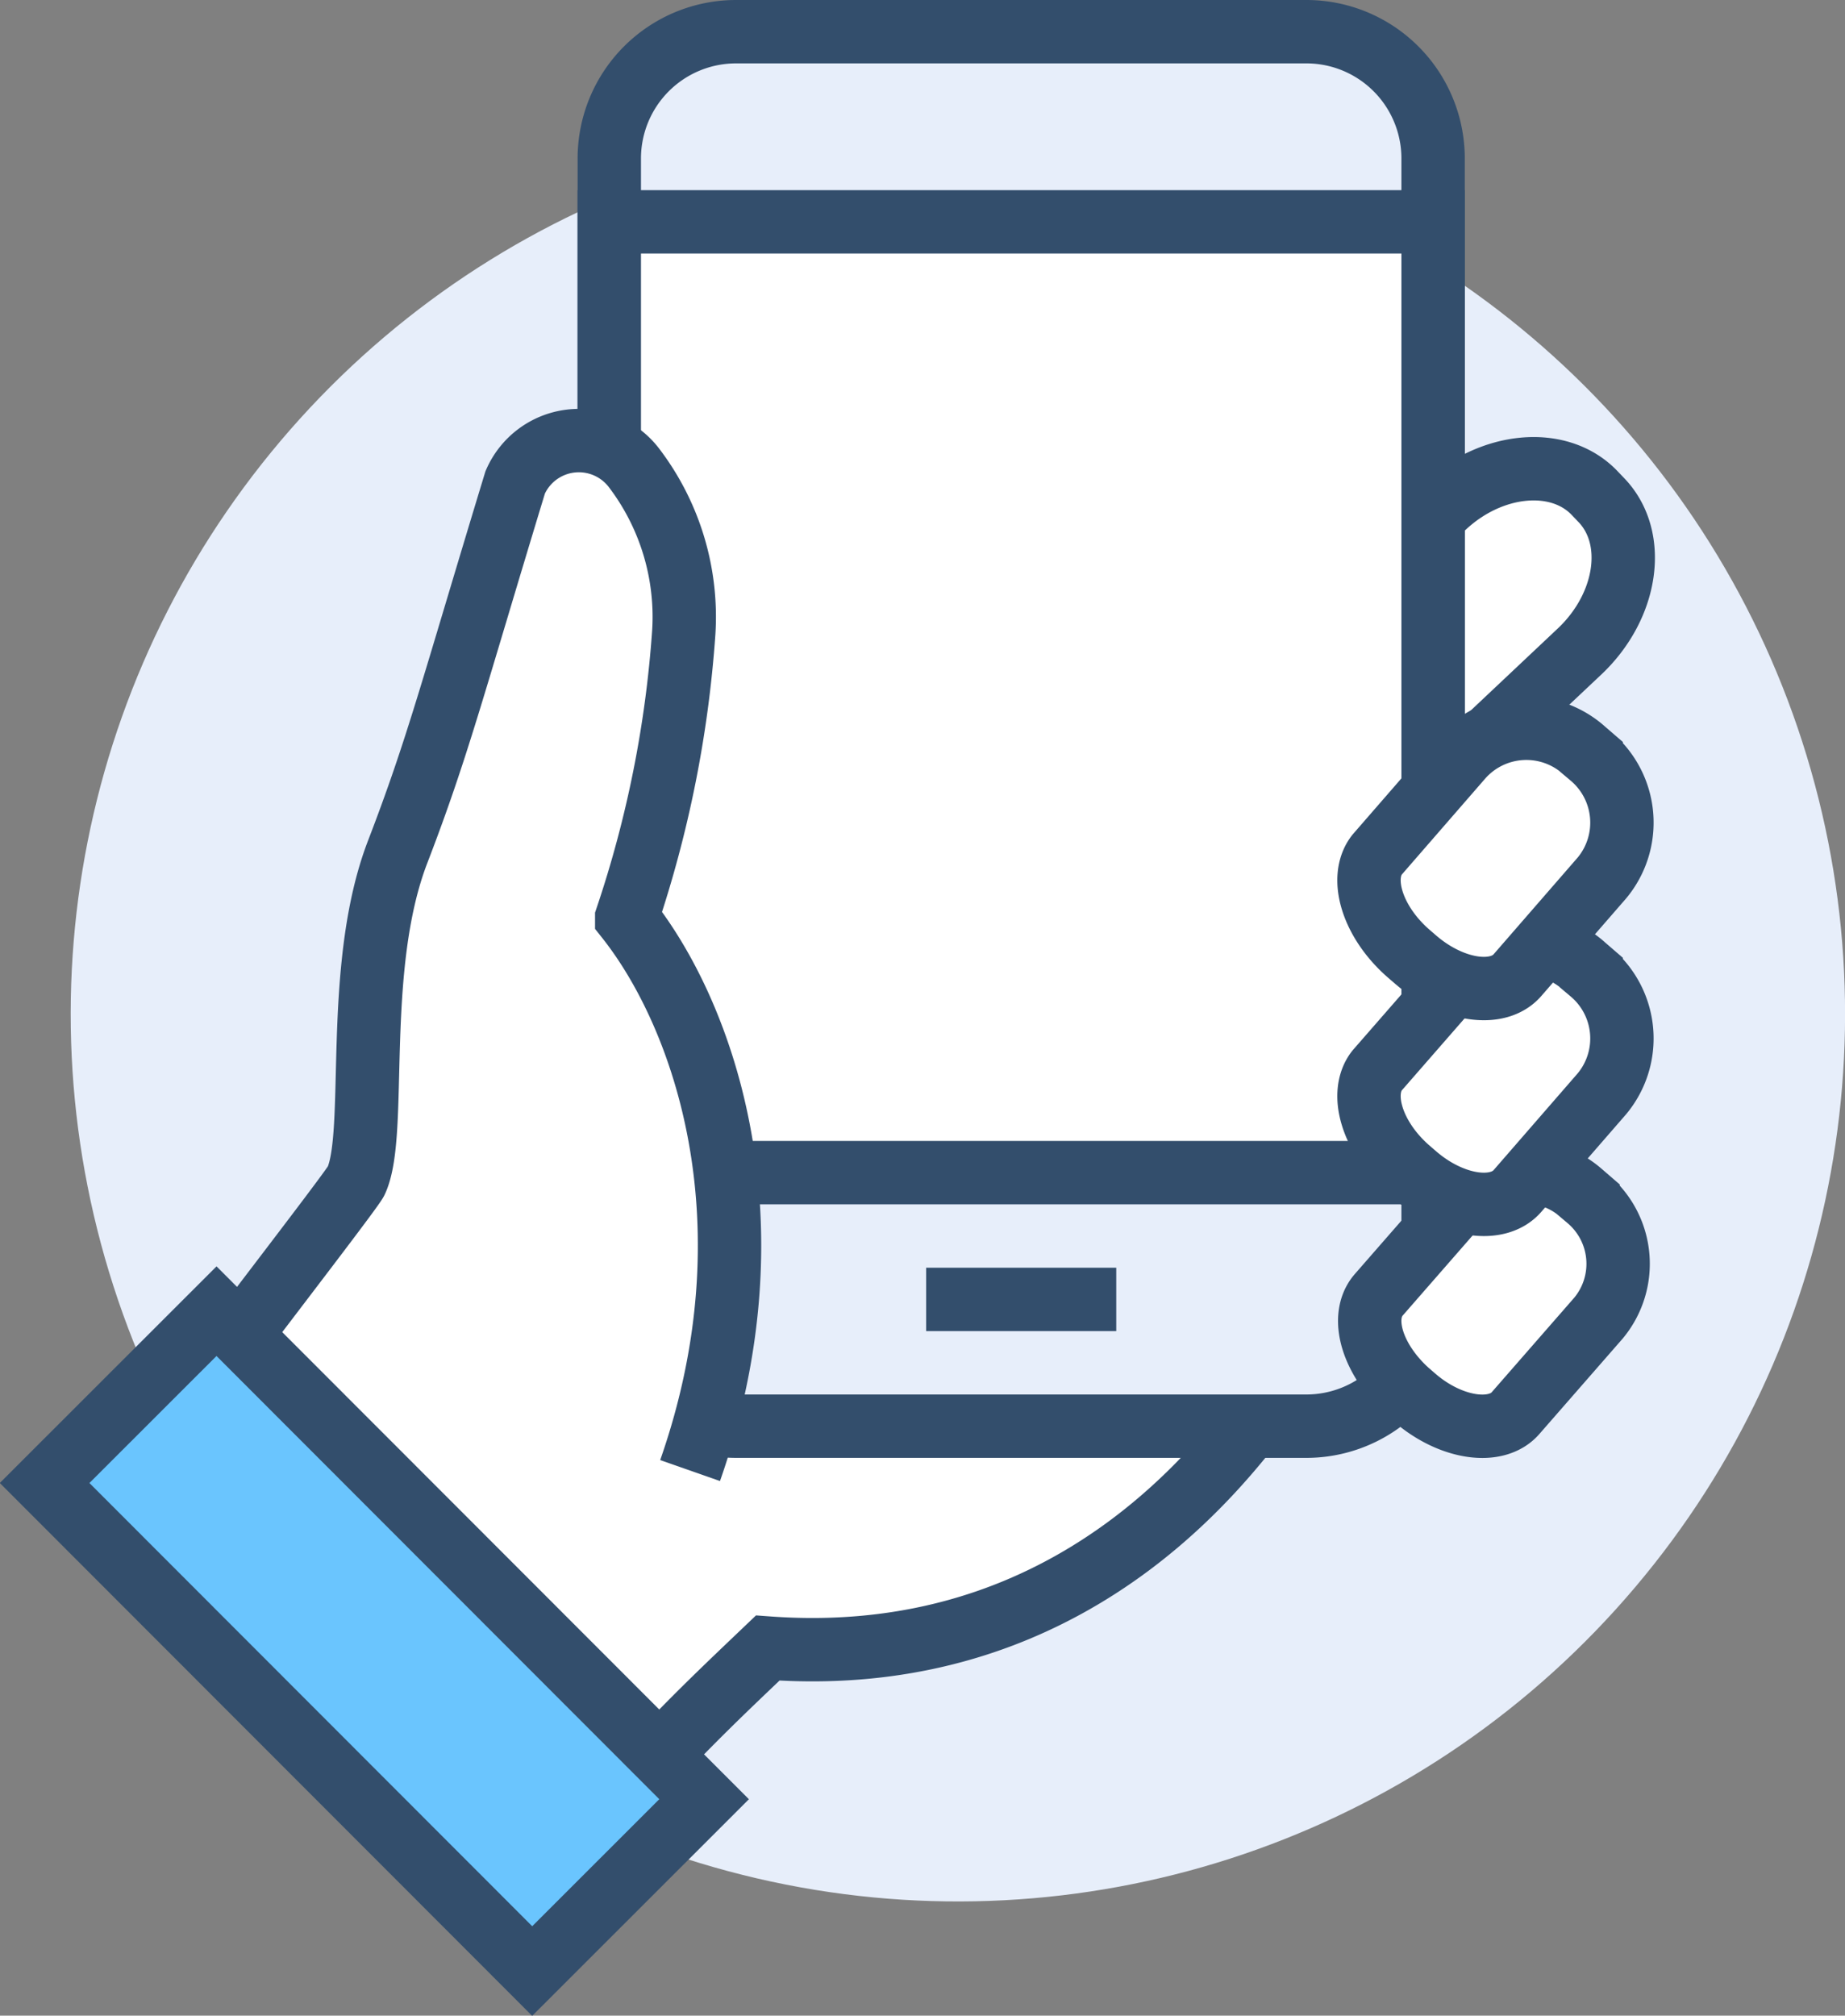 <svg xmlns="http://www.w3.org/2000/svg" viewBox="0 0 58.23 63.6"><rect x="0" y="0" width="58.23" height="63.6" fill="#808080" stroke="none"/><defs><style>.cls-1,.cls-3{fill:#e7eefa;}.cls-2,.cls-4{fill:#fff;}.cls-2,.cls-3,.cls-5,.cls-6{stroke:#334e6c;stroke-miterlimit:10;stroke-width:2px;}.cls-5{fill:none;}.cls-6{fill:#6ac5fe;}</style></defs><g id="Layer_2" data-name="Layer 2"><g id="icons"><circle class="cls-1" cx="30.23" cy="32" r="28" transform="translate(-7.41 54.82) rotate(-77.86)"/><path class="cls-2" d="M41.9,24l-.22-.23a2.77,2.77,0,0,1-.27-3.84L45.56,16c1.5-1.42,3.65-1.62,4.77-.44l.22.23c1.13,1.19.82,3.32-.68,4.75l-4.15,3.91A2.75,2.75,0,0,1,41.9,24Z"/><path class="cls-2" d="M20.86,29.15l-5.39-2L8.29,49.92c.41.32.82.66,1.2,1A26.37,26.37,0,0,1,13.23,55l7,1c1.54-1.67,2.69-2.75,4-4,10.24.75,15-6.81,16-8S20.86,29.15,20.86,29.15Z"/><path class="cls-3" d="M41.23,45h-18a4,4,0,0,1-4-4c0-8.37,0-27.65,0-36a4,4,0,0,1,4-4h18a4,4,0,0,1,4,4c0,8.37,0,27.65,0,36A4,4,0,0,1,41.23,45Z"/><rect class="cls-2" x="19.23" y="7" width="26" height="30"/><path class="cls-2" d="M44.66,44.11l-.22-.19c-1.12-1-1.54-2.35-.93-3.06l2.62-3a2.69,2.69,0,0,1,3.77-.22l.22.19a2.68,2.68,0,0,1,.33,3.76l-2.62,3C47.22,45.29,45.79,45.08,44.66,44.11Z"/><path class="cls-4" d="M19.78,29a36,36,0,0,0,1.8-9A7.76,7.76,0,0,0,20,14.75a2.19,2.19,0,0,0-3.74.47c-2,6.57-2.44,8.36-3.71,11.66-1.42,3.69-.61,8.87-1.31,10.38-.14.31-4.92,6.45-6.23,8.31,1.4.71,4.35,2,5.5,3a26.92,26.92,0,0,1,3.88,4.23l1.09.09,6.34-6.53C24.51,38.61,22.25,32.07,19.78,29Z"/><path class="cls-5" d="M21.78,46.4c2.73-7.79.47-14.33-2-17.44a36,36,0,0,0,1.8-9A7.76,7.76,0,0,0,20,14.75a2.19,2.19,0,0,0-3.74.47c-2,6.57-2.44,8.36-3.71,11.66-1.42,3.69-.61,8.87-1.31,10.38-.14.31-4.92,6.45-6.23,8.31,1.4.71,4.35,2,5.5,3a26.92,26.92,0,0,1,3.88,4.23l1.09.09"/><rect class="cls-6" x="7.98" y="40.89" width="7.67" height="21.77" transform="translate(-33.14 23.51) rotate(-44.98)"/><path class="cls-2" d="M44.68,37.09l-.22-.19c-1.15-1-1.57-2.39-1-3.12l2.67-3.06A2.71,2.71,0,0,1,50,30.49l.22.19a2.73,2.73,0,0,1,.34,3.83l-2.66,3.06C47.28,38.3,45.83,38.08,44.68,37.09Z"/><path class="cls-2" d="M44.68,30.28l-.22-.19c-1.15-1-1.57-2.39-1-3.12l2.66-3.06A2.73,2.73,0,0,1,50,23.68l.22.19a2.73,2.73,0,0,1,.34,3.83L47.9,30.76C47.28,31.49,45.83,31.27,44.68,30.28Z"/><line class="cls-5" x1="29.23" y1="41" x2="35.23" y2="41"/></g></g></svg>